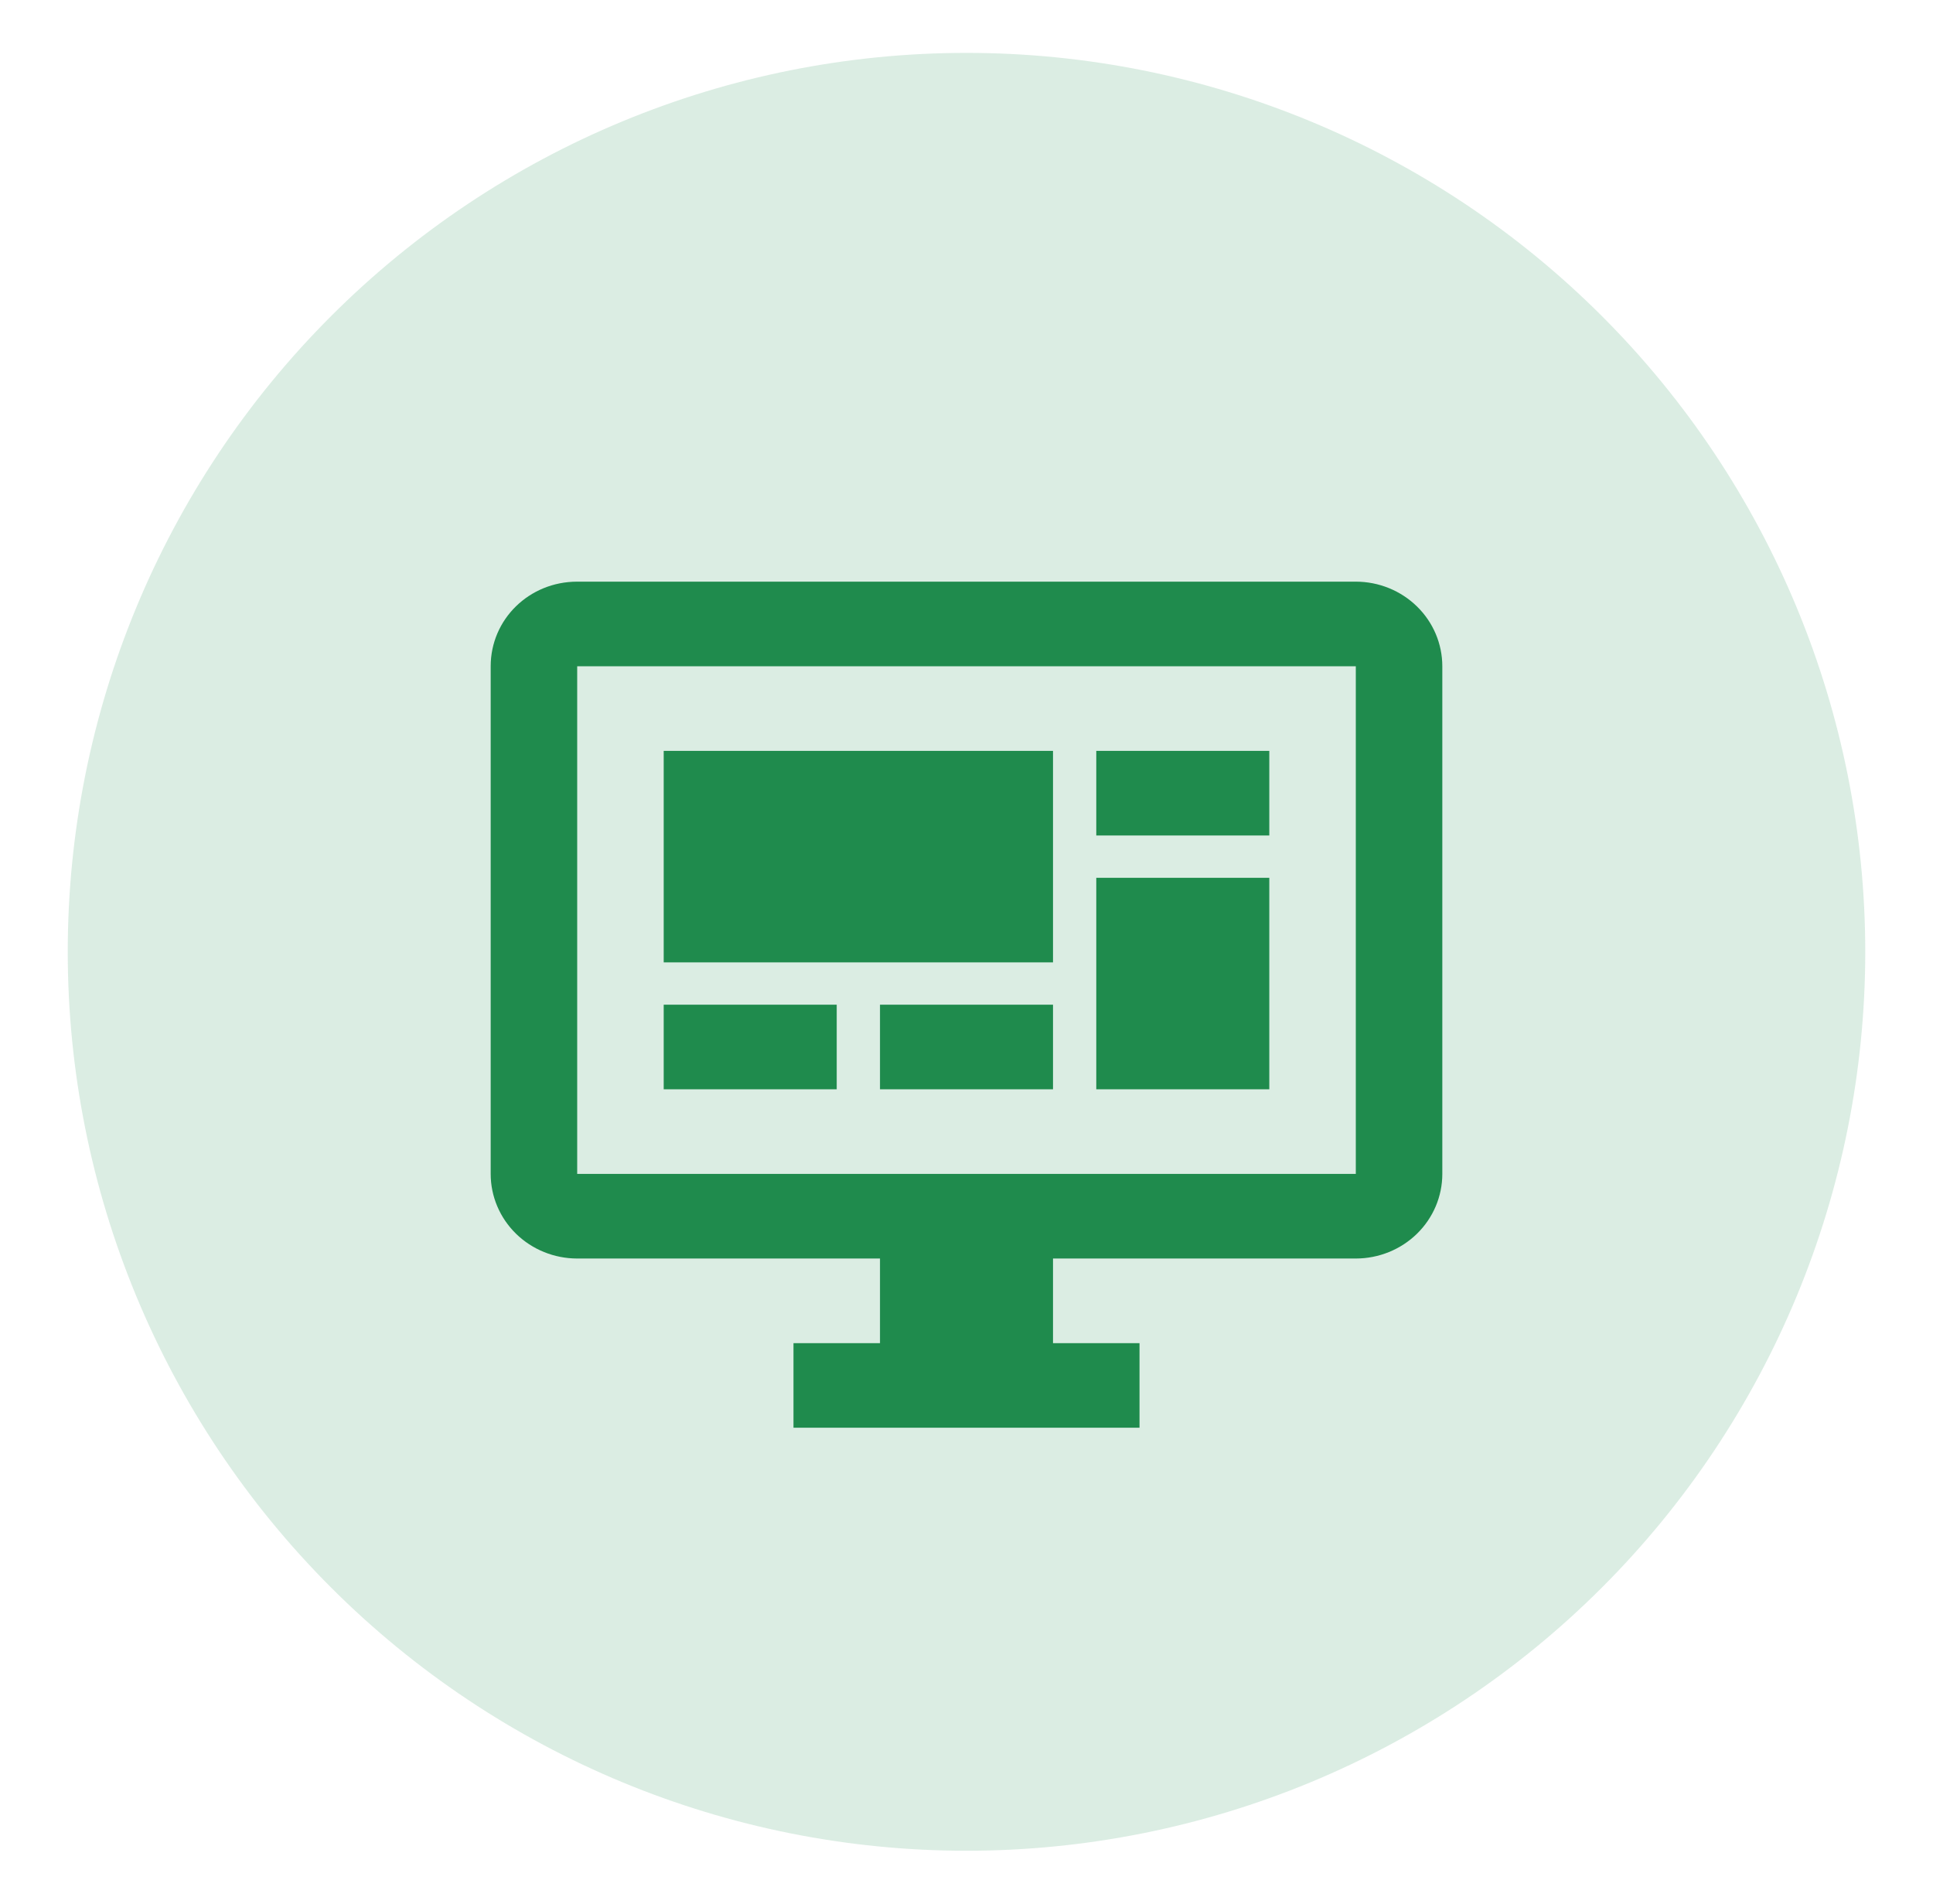 <svg width="65" height="64" viewBox="0 0 65 64" fill="none" xmlns="http://www.w3.org/2000/svg">
<path opacity="0.16" d="M2.278 32C2.278 23.985 5.462 16.297 11.13 10.63C16.797 4.962 24.485 1.778 32.5 1.778C40.516 1.778 48.203 4.962 53.87 10.63C59.538 16.297 62.722 23.985 62.722 32C62.722 40.016 59.538 47.703 53.87 53.37C48.203 59.038 40.516 62.222 32.5 62.222C24.485 62.222 16.797 59.038 11.13 53.37C5.462 47.703 2.278 40.016 2.278 32Z" fill="#1F8B4D"/>
<path d="M45.591 39.467V22.4H19.409V39.467H45.591ZM45.591 19.555C46.362 19.555 47.102 19.855 47.648 20.389C48.194 20.922 48.5 21.646 48.5 22.4V39.467C48.5 40.221 48.194 40.944 47.648 41.478C47.102 42.011 46.362 42.311 45.591 42.311H35.409V45.156H38.318V48H26.682V45.156H29.591V42.311H19.409C18.638 42.311 17.898 42.011 17.352 41.478C16.806 40.944 16.5 40.221 16.5 39.467V22.4C16.5 20.821 17.794 19.555 19.409 19.555H45.591ZM22.318 25.244H35.409V32.355H22.318V25.244ZM36.864 25.244H42.682V28.089H36.864V25.244ZM42.682 29.511V36.622H36.864V29.511H42.682ZM22.318 33.778H28.136V36.622H22.318V33.778ZM29.591 33.778H35.409V36.622H29.591V33.778Z" fill="#1F8B4D"/>
</svg>

